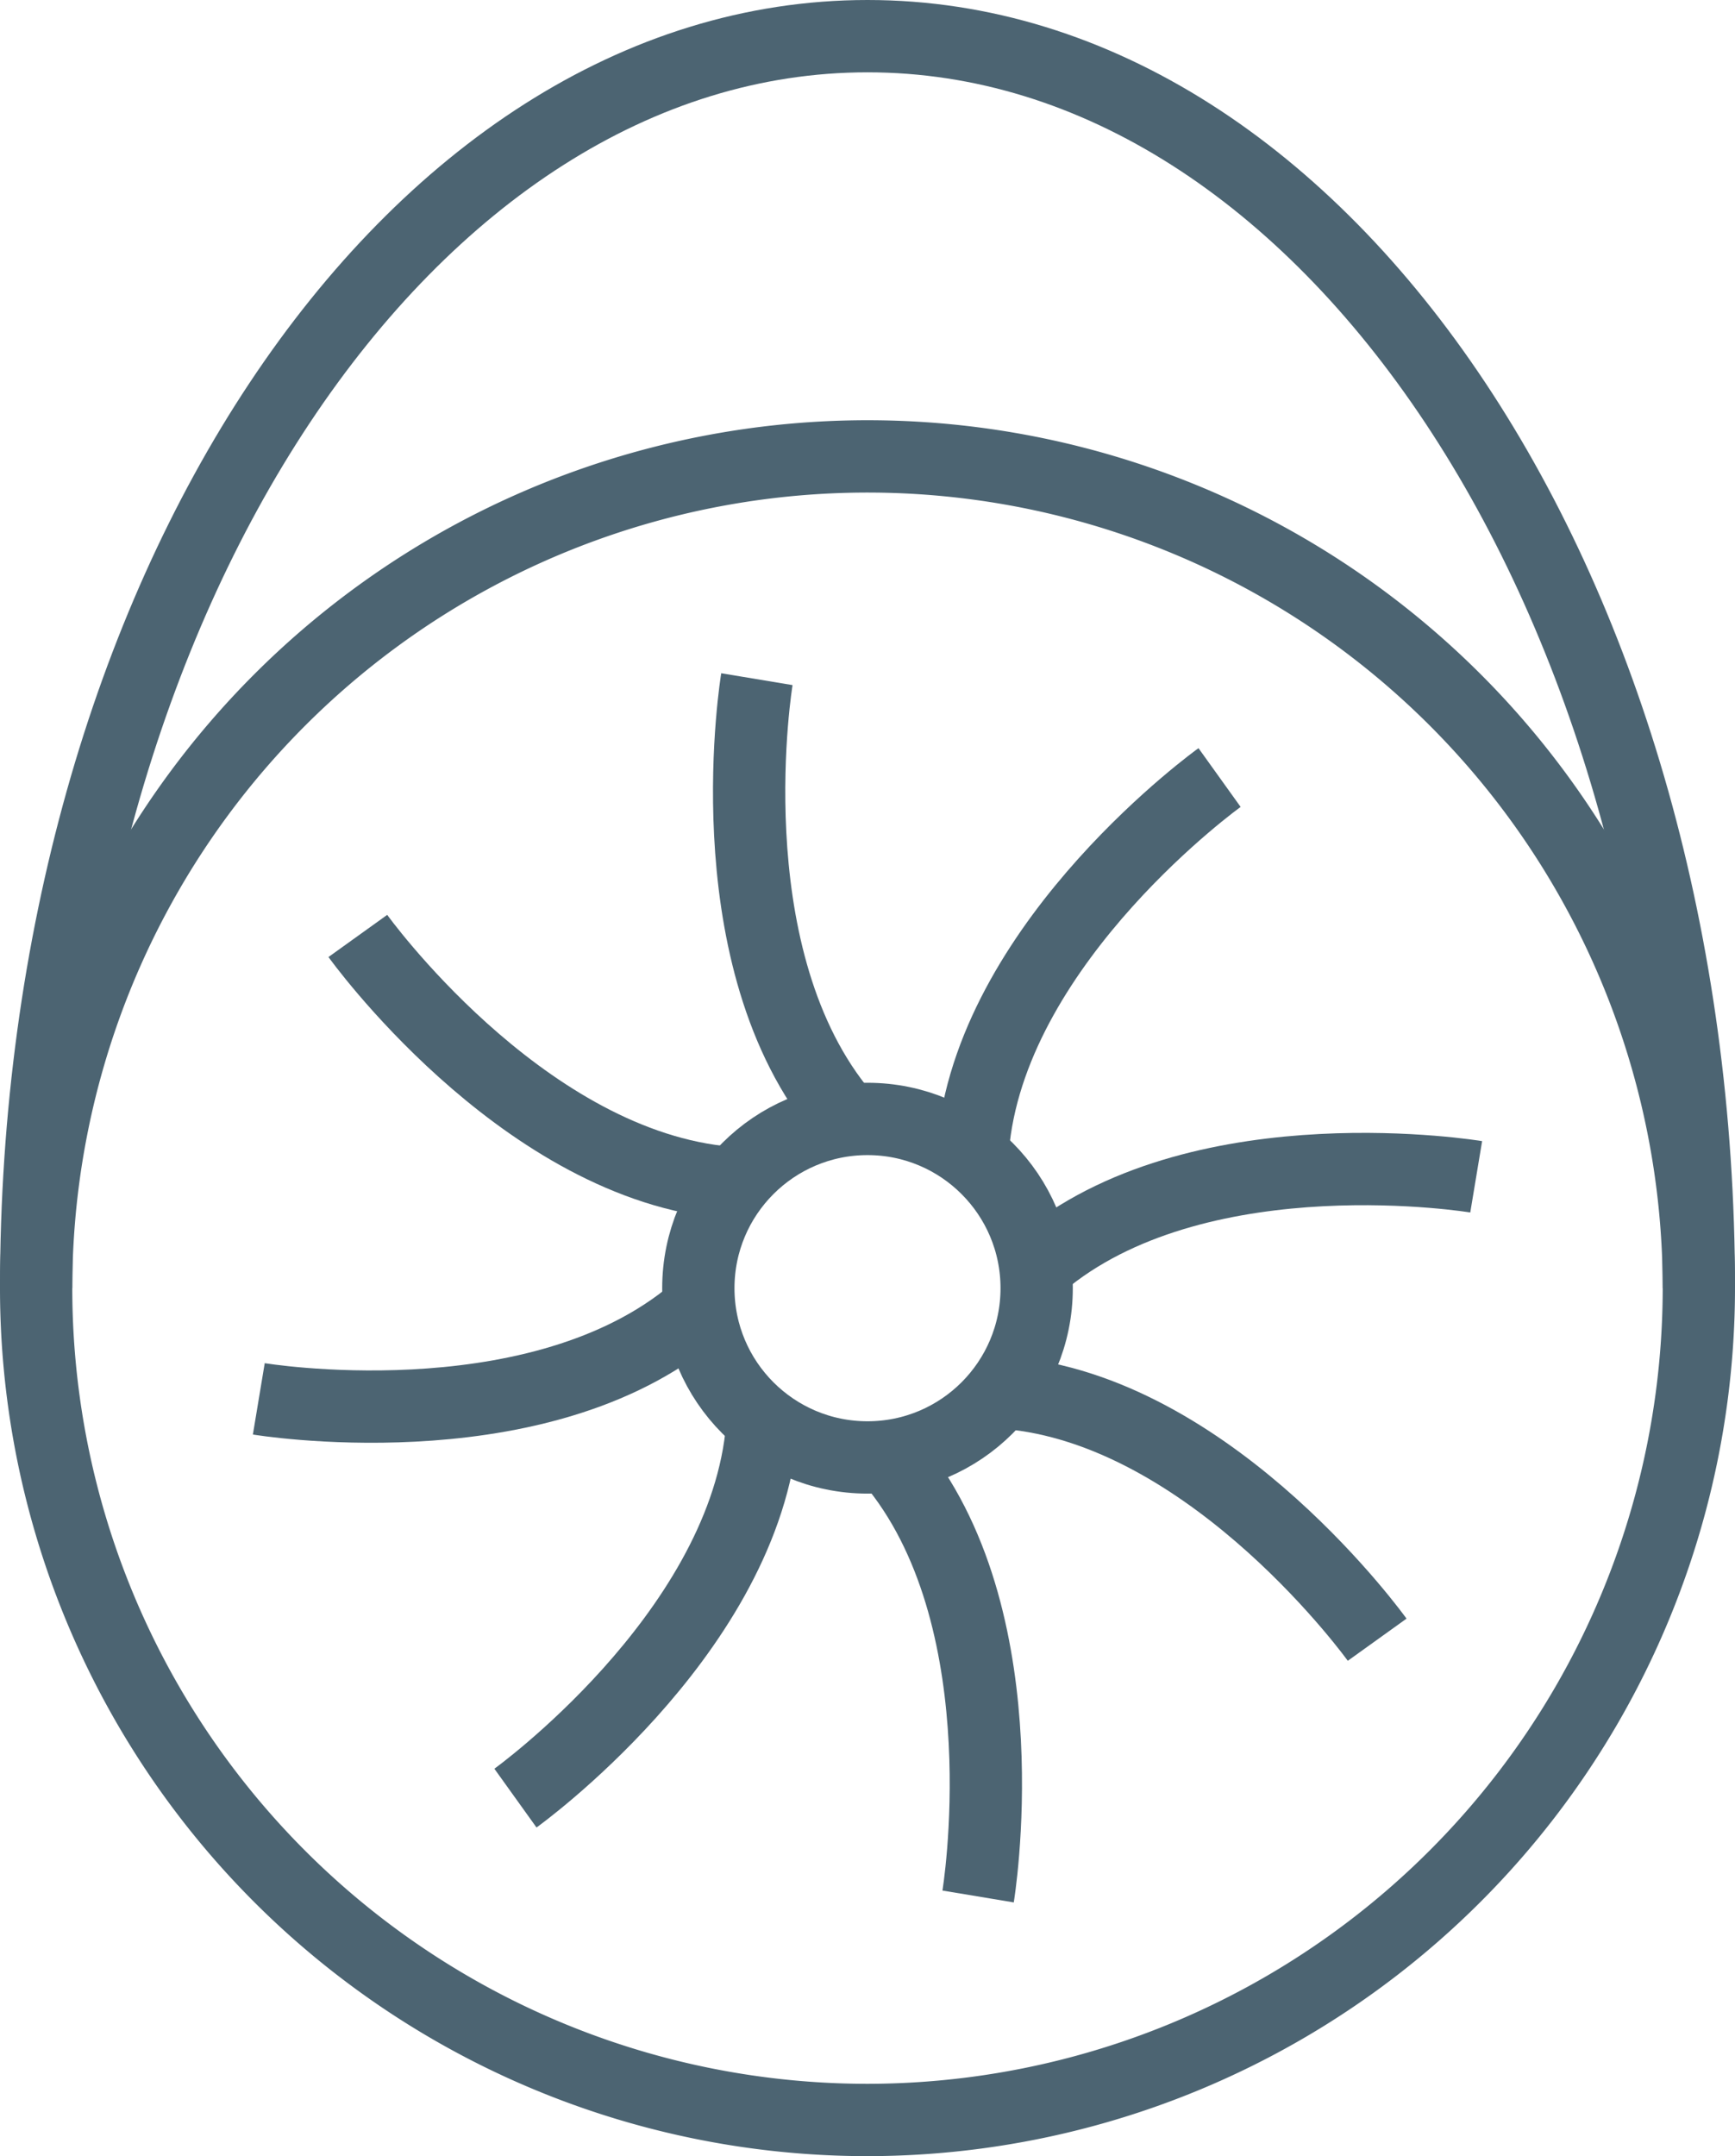 <svg id="Layer_1" data-name="Layer 1" xmlns="http://www.w3.org/2000/svg" viewBox="0 0 24 29.81"><title>machine_32x32</title><path d="M4.5,18.81C4.5,9.25,9.65,1.5,16,1.5S27.5,9.25,27.5,18.81" transform="translate(-4 -1)" fill="none" stroke="#4c6472" stroke-miterlimit="10"/><circle cx="12" cy="17.81" r="2.34" fill="none" stroke="#4c6472" stroke-miterlimit="10"/><path d="M16,30.31a11.5,11.5,0,1,1,11.5-11.5A11.51,11.51,0,0,1,16,30.31Z" transform="translate(-4 -1)" fill="none" stroke="#4c6472" stroke-miterlimit="10"/><path d="M15.59,16.32c-1.74-2.2-1.12-5.93-1.12-5.93" transform="translate(-4 -1)" fill="none" stroke="#4c6472" stroke-miterlimit="10"/><path d="M17.47,16.75c.32-2.79,3.4-5,3.4-5" transform="translate(-4 -1)" fill="none" stroke="#4c6472" stroke-miterlimit="10"/><path d="M18.49,18.39c2.2-1.74,5.93-1.12,5.93-1.12" transform="translate(-4 -1)" fill="none" stroke="#4c6472" stroke-miterlimit="10"/><path d="M18.05,20.27c2.79.32,5,3.4,5,3.4" transform="translate(-4 -1)" fill="none" stroke="#4c6472" stroke-miterlimit="10"/><path d="M16.41,21.29c1.74,2.2,1.12,5.93,1.12,5.93" transform="translate(-4 -1)" fill="none" stroke="#4c6472" stroke-miterlimit="10"/><path d="M14.53,20.86c-.32,2.79-3.4,5-3.4,5" transform="translate(-4 -1)" fill="none" stroke="#4c6472" stroke-miterlimit="10"/><path d="M13.51,19.22c-2.2,1.74-5.93,1.12-5.93,1.12" transform="translate(-4 -1)" fill="none" stroke="#4c6472" stroke-miterlimit="10"/><path d="M13.95,17.34c-2.79-.32-5-3.4-5-3.4" transform="translate(-4 -1)" fill="none" stroke="#4c6472" stroke-miterlimit="10"/></svg>